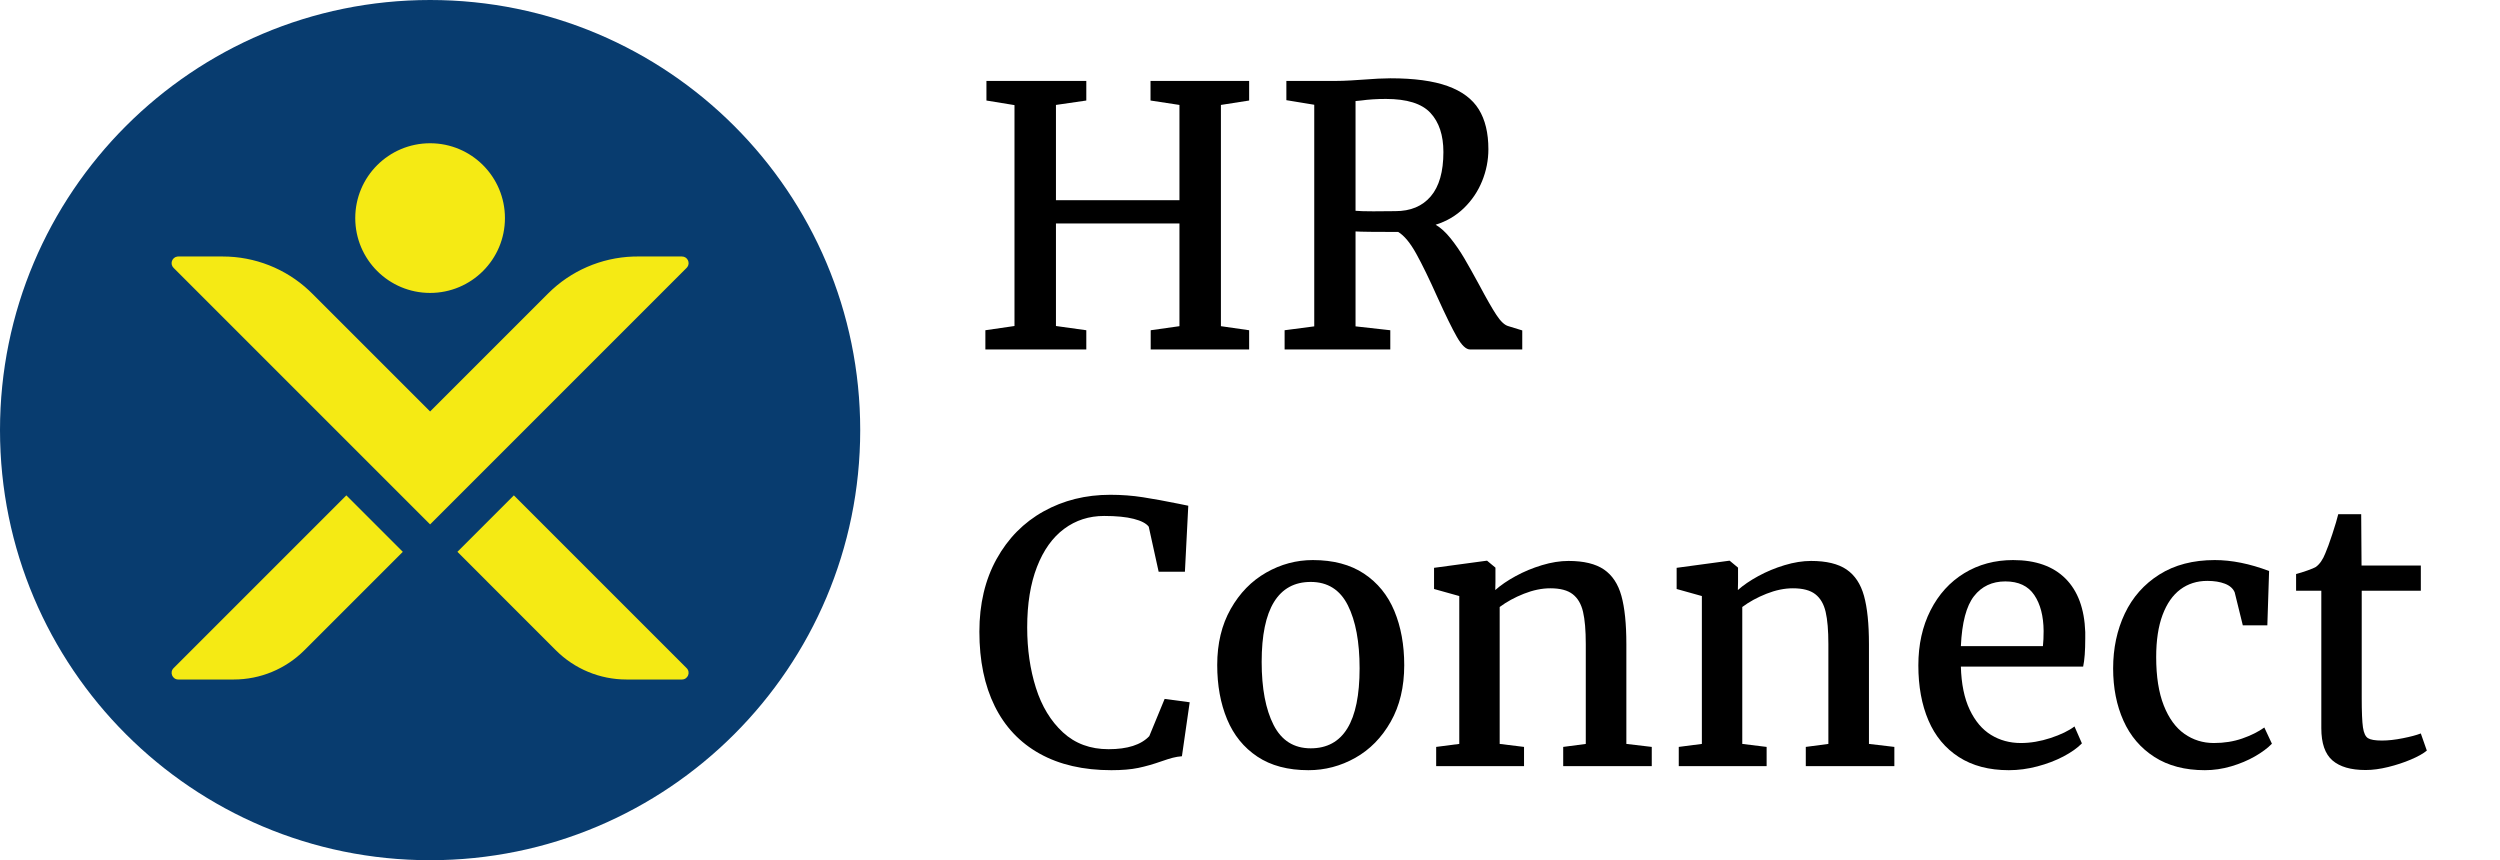 <?xml version="1.0" encoding="UTF-8"?>
<svg width="186px" height="64px" viewBox="0 0 186 64" version="1.1" xmlns="http://www.w3.org/2000/svg" xmlns:xlink="http://www.w3.org/1999/xlink">
    <title>logo/hrc/color-dark/stacked/hrc-logo-color-dark-stacked</title>
    <g id="logo/hrc/color-dark/stacked/hrc-logo-color-dark-stacked" stroke="none" stroke-width="1" fill="none" fill-rule="evenodd">
        <g id="Group">
            <path d="M64,32 C64,49.674 49.673,64 32,64 C14.327,64 0,49.674 0,32 C0,14.327 14.327,-0 32,-0 C49.673,-0 64,14.327 64,32" id="circle" fill="#083C6F"></path>
            <path d="M25.769,36.855 L29.969,41.055 L22.644,48.38 C21.251,49.773 19.363,50.555 17.394,50.555 L17.394,50.555 L13.264,50.555 C12.823,50.555 12.602,50.022 12.914,49.71 L12.914,49.71 L25.769,36.855 Z M38.231,36.855 L51.086,49.71 C51.398,50.022 51.178,50.555 50.736,50.555 L46.606,50.555 C44.638,50.555 42.749,49.773 41.356,48.38 L34.032,41.055 L38.231,36.855 Z M16.573,19.083 C18.959,19.083 21.252,19.989 22.99,21.612 L23.223,21.838 L32,30.614 L40.776,21.838 C42.464,20.15 44.726,19.17 47.102,19.088 L47.426,19.083 L50.736,19.083 C51.148,19.083 51.368,19.547 51.142,19.863 L51.086,19.928 L32,39.015 L12.913,19.928 C12.622,19.637 12.795,19.153 13.178,19.09 L13.263,19.083 L16.573,19.083 Z M32,10.658 C35.075,10.658 37.568,13.151 37.568,16.226 C37.568,19.301 35.075,21.794 32,21.794 C28.924,21.794 26.431,19.301 26.431,16.226 C26.431,13.151 28.924,10.658 32,10.658 Z" id="icon" fill="#F5EA14"></path>
        </g>
        <g id="HR-Connect" transform="translate(72.866, 5.825)" fill="#000000">
            <polygon id="Path" points="2.612 18.43 2.612 1.995 0.525 1.654 0.525 0.197 7.955 0.197 7.955 1.654 5.697 1.982 5.697 9.07 14.885 9.07 14.885 1.982 12.733 1.654 12.733 0.197 20.07 0.197 20.07 1.654 17.97 1.982 17.97 18.443 20.07 18.745 20.07 20.175 12.746 20.175 12.746 18.745 14.885 18.443 14.885 10.803 5.697 10.803 5.697 18.43 7.955 18.745 7.955 20.175 0.446 20.175 0.446 18.745"></polygon>
            <path d="M24.914,18.456 L24.914,1.969 L22.84,1.628 L22.84,0.197 L26.45,0.197 C26.835,0.197 27.238,0.184 27.658,0.158 C28.078,0.131 28.349,0.114 28.471,0.105 C29.364,0.035 30.068,0 30.585,0 C32.353,0 33.77,0.193 34.838,0.578 C35.905,0.963 36.678,1.54 37.155,2.31 C37.632,3.08 37.87,4.069 37.87,5.277 C37.87,6.091 37.715,6.88 37.404,7.646 C37.093,8.412 36.643,9.081 36.052,9.655 C35.461,10.228 34.759,10.641 33.945,10.895 C34.321,11.114 34.693,11.453 35.061,11.912 C35.428,12.372 35.765,12.862 36.072,13.382 C36.378,13.903 36.754,14.575 37.201,15.397 C37.726,16.386 38.148,17.124 38.467,17.609 C38.787,18.095 39.086,18.373 39.366,18.443 L40.39,18.758 L40.39,20.175 L36.505,20.175 C36.207,20.175 35.881,19.865 35.527,19.243 C35.173,18.622 34.698,17.655 34.103,16.343 C33.481,14.951 32.948,13.853 32.501,13.048 C32.055,12.243 31.609,11.704 31.162,11.433 C29.421,11.433 28.362,11.42 27.986,11.394 L27.986,18.456 L30.572,18.745 L30.572,20.175 L22.709,20.175 L22.709,18.745 L24.914,18.456 Z M30.952,9.884 C32.081,9.884 32.959,9.517 33.584,8.782 C34.21,8.047 34.523,6.948 34.523,5.487 C34.523,4.235 34.201,3.264 33.558,2.573 C32.915,1.881 31.81,1.536 30.244,1.536 C29.578,1.536 28.961,1.575 28.393,1.654 L27.986,1.693 L27.986,9.858 C28.266,9.884 28.708,9.897 29.312,9.897 L30.952,9.884 Z" id="Shape"></path>
            <path d="M0,41.173 C0,39.108 0.427,37.305 1.28,35.765 C2.133,34.225 3.299,33.043 4.778,32.221 C6.257,31.398 7.911,30.987 9.74,30.987 C10.58,30.987 11.392,31.048 12.175,31.171 C12.958,31.293 13.844,31.455 14.833,31.656 L15.542,31.801 L15.292,36.71 L13.337,36.71 L12.601,33.363 C12.418,33.118 12.046,32.923 11.486,32.779 C10.926,32.634 10.191,32.562 9.28,32.562 C8.16,32.562 7.169,32.881 6.307,33.52 C5.445,34.159 4.771,35.102 4.286,36.349 C3.8,37.596 3.557,39.099 3.557,40.858 C3.557,42.486 3.774,43.984 4.207,45.354 C4.64,46.723 5.31,47.826 6.215,48.662 C7.121,49.497 8.252,49.915 9.609,49.915 C11.018,49.915 12.028,49.592 12.641,48.944 L13.783,46.174 L15.647,46.424 L15.069,50.44 C14.833,50.458 14.605,50.495 14.387,50.552 C14.168,50.609 13.883,50.699 13.533,50.821 C12.938,51.031 12.37,51.193 11.827,51.307 C11.284,51.42 10.615,51.477 9.819,51.477 C7.736,51.477 5.959,51.068 4.489,50.25 C3.019,49.432 1.903,48.253 1.142,46.712 C0.381,45.172 0,43.326 0,41.173 Z" id="Path"></path>
            <path d="M24.809,35.844 C26.332,35.844 27.601,36.181 28.616,36.854 C29.631,37.528 30.384,38.454 30.874,39.631 C31.364,40.808 31.609,42.153 31.609,43.667 C31.609,45.286 31.274,46.686 30.604,47.868 C29.935,49.049 29.056,49.946 27.966,50.559 C26.877,51.171 25.715,51.477 24.481,51.477 C22.958,51.477 21.692,51.14 20.681,50.467 C19.67,49.793 18.92,48.867 18.43,47.69 C17.94,46.513 17.695,45.168 17.695,43.654 C17.695,42.053 18.029,40.661 18.699,39.48 C19.368,38.298 20.248,37.397 21.337,36.776 C22.427,36.154 23.584,35.844 24.809,35.844 Z M28.288,43.903 C28.288,41.934 27.997,40.37 27.415,39.211 C26.833,38.051 25.912,37.471 24.652,37.471 C23.444,37.471 22.534,37.968 21.921,38.961 C21.309,39.954 21.002,41.44 21.002,43.418 C21.002,45.387 21.298,46.951 21.888,48.11 C22.479,49.27 23.4,49.85 24.652,49.85 C27.076,49.85 28.288,47.868 28.288,43.903 Z" id="Shape"></path>
            <path d="M35.704,49.522 L35.704,38.521 L33.827,37.996 L33.827,36.421 L37.712,35.896 L37.778,35.896 L38.395,36.408 L38.395,37.471 L38.382,38.075 C38.784,37.716 39.29,37.371 39.898,37.038 C40.506,36.706 41.158,36.434 41.854,36.224 C42.55,36.014 43.208,35.909 43.829,35.909 C44.967,35.909 45.847,36.122 46.468,36.546 C47.089,36.97 47.522,37.625 47.767,38.508 C48.012,39.392 48.135,40.591 48.135,42.105 L48.135,49.522 L50.025,49.745 L50.025,51.175 L43.436,51.175 L43.436,49.745 L45.116,49.522 L45.116,42.092 C45.116,41.077 45.048,40.278 44.912,39.696 C44.777,39.114 44.521,38.677 44.144,38.384 C43.768,38.091 43.213,37.944 42.477,37.944 C41.847,37.944 41.191,38.08 40.508,38.351 C39.826,38.622 39.226,38.95 38.71,39.335 L38.71,49.522 L40.522,49.745 L40.522,51.175 L33.985,51.175 L33.985,49.745 L35.704,49.522 Z" id="Path"></path>
            <path d="M53.753,49.522 L53.753,38.521 L51.876,37.996 L51.876,36.421 L55.761,35.896 L55.827,35.896 L56.444,36.408 L56.444,37.471 L56.431,38.075 C56.833,37.716 57.339,37.371 57.947,37.038 C58.555,36.706 59.207,36.434 59.903,36.224 C60.599,36.014 61.257,35.909 61.878,35.909 C63.016,35.909 63.896,36.122 64.517,36.546 C65.138,36.97 65.571,37.625 65.816,38.508 C66.061,39.392 66.184,40.591 66.184,42.105 L66.184,49.522 L68.074,49.745 L68.074,51.175 L61.485,51.175 L61.485,49.745 L63.165,49.522 L63.165,42.092 C63.165,41.077 63.097,40.278 62.961,39.696 C62.826,39.114 62.57,38.677 62.193,38.384 C61.817,38.091 61.261,37.944 60.526,37.944 C59.896,37.944 59.24,38.08 58.557,38.351 C57.875,38.622 57.275,38.95 56.759,39.335 L56.759,49.522 L58.571,49.745 L58.571,51.175 L52.034,51.175 L52.034,49.745 L53.753,49.522 Z" id="Path"></path>
            <path d="M69.859,43.68 C69.859,42.14 70.161,40.775 70.765,39.585 C71.369,38.395 72.205,37.474 73.272,36.822 C74.34,36.17 75.552,35.844 76.908,35.844 C78.588,35.844 79.888,36.303 80.807,37.222 C81.726,38.141 82.216,39.467 82.277,41.199 L82.277,41.672 C82.277,42.591 82.225,43.291 82.12,43.772 L73.023,43.772 C73.058,45.059 73.277,46.126 73.679,46.975 C74.082,47.824 74.611,48.45 75.267,48.852 C75.924,49.255 76.663,49.456 77.486,49.456 C78.203,49.456 78.941,49.331 79.698,49.082 C80.455,48.832 81.048,48.546 81.476,48.222 L82.028,49.482 C81.695,49.823 81.238,50.147 80.656,50.454 C80.074,50.76 79.426,51.007 78.713,51.195 C78,51.383 77.293,51.477 76.593,51.477 C75.123,51.477 73.883,51.151 72.872,50.499 C71.861,49.847 71.106,48.937 70.608,47.769 C70.109,46.601 69.859,45.238 69.859,43.68 Z M79.127,42.249 C79.162,41.934 79.179,41.558 79.179,41.121 C79.17,40.009 78.939,39.117 78.483,38.443 C78.028,37.769 77.311,37.432 76.331,37.432 C75.351,37.432 74.574,37.797 74.001,38.528 C73.428,39.259 73.102,40.499 73.023,42.249 L79.127,42.249 Z" id="Shape"></path>
            <path d="M91.912,35.844 C93.172,35.844 94.52,36.115 95.955,36.658 L95.824,40.7 L93.999,40.7 L93.395,38.246 C93.273,37.957 93.03,37.743 92.667,37.603 C92.304,37.463 91.868,37.393 91.361,37.393 C90.591,37.393 89.921,37.605 89.352,38.029 C88.783,38.454 88.341,39.088 88.026,39.933 C87.711,40.777 87.554,41.821 87.554,43.063 C87.554,44.507 87.742,45.706 88.118,46.66 C88.495,47.614 89.007,48.318 89.654,48.773 C90.302,49.228 91.032,49.456 91.846,49.456 C92.608,49.456 93.31,49.344 93.953,49.121 C94.596,48.898 95.145,48.625 95.6,48.301 L96.165,49.508 C95.85,49.832 95.43,50.145 94.905,50.447 C94.38,50.749 93.791,50.996 93.139,51.189 C92.487,51.381 91.833,51.477 91.177,51.477 C89.698,51.477 88.447,51.149 87.423,50.493 C86.399,49.837 85.631,48.937 85.119,47.795 C84.607,46.653 84.351,45.356 84.351,43.903 C84.351,42.407 84.64,41.048 85.217,39.828 C85.795,38.607 86.653,37.638 87.79,36.92 C88.928,36.202 90.302,35.844 91.912,35.844 Z" id="Path"></path>
            <path d="M97.963,38.128 L97.963,36.881 C98.208,36.819 98.49,36.732 98.81,36.618 C99.129,36.504 99.337,36.417 99.433,36.356 C99.722,36.146 99.958,35.804 100.142,35.332 C100.274,35.034 100.446,34.559 100.661,33.908 C100.875,33.256 101.022,32.763 101.1,32.431 L102.807,32.431 L102.833,36.251 L107.244,36.251 L107.244,38.128 L102.846,38.128 L102.846,46.069 C102.846,47.137 102.877,47.879 102.938,48.294 C102.999,48.71 103.124,48.977 103.312,49.095 C103.5,49.213 103.844,49.272 104.343,49.272 L104.356,49.272 C104.811,49.272 105.325,49.215 105.898,49.101 C106.471,48.988 106.916,48.87 107.231,48.747 L107.244,48.747 L107.69,50.02 C107.427,50.239 107.034,50.46 106.509,50.683 C105.984,50.906 105.419,51.092 104.815,51.241 C104.211,51.39 103.656,51.464 103.148,51.464 L103.122,51.464 C102.037,51.464 101.219,51.226 100.667,50.749 C100.116,50.272 99.84,49.473 99.84,48.353 L99.84,38.128 L97.963,38.128 Z" id="Path"></path>
        </g>
    </g>
</svg>